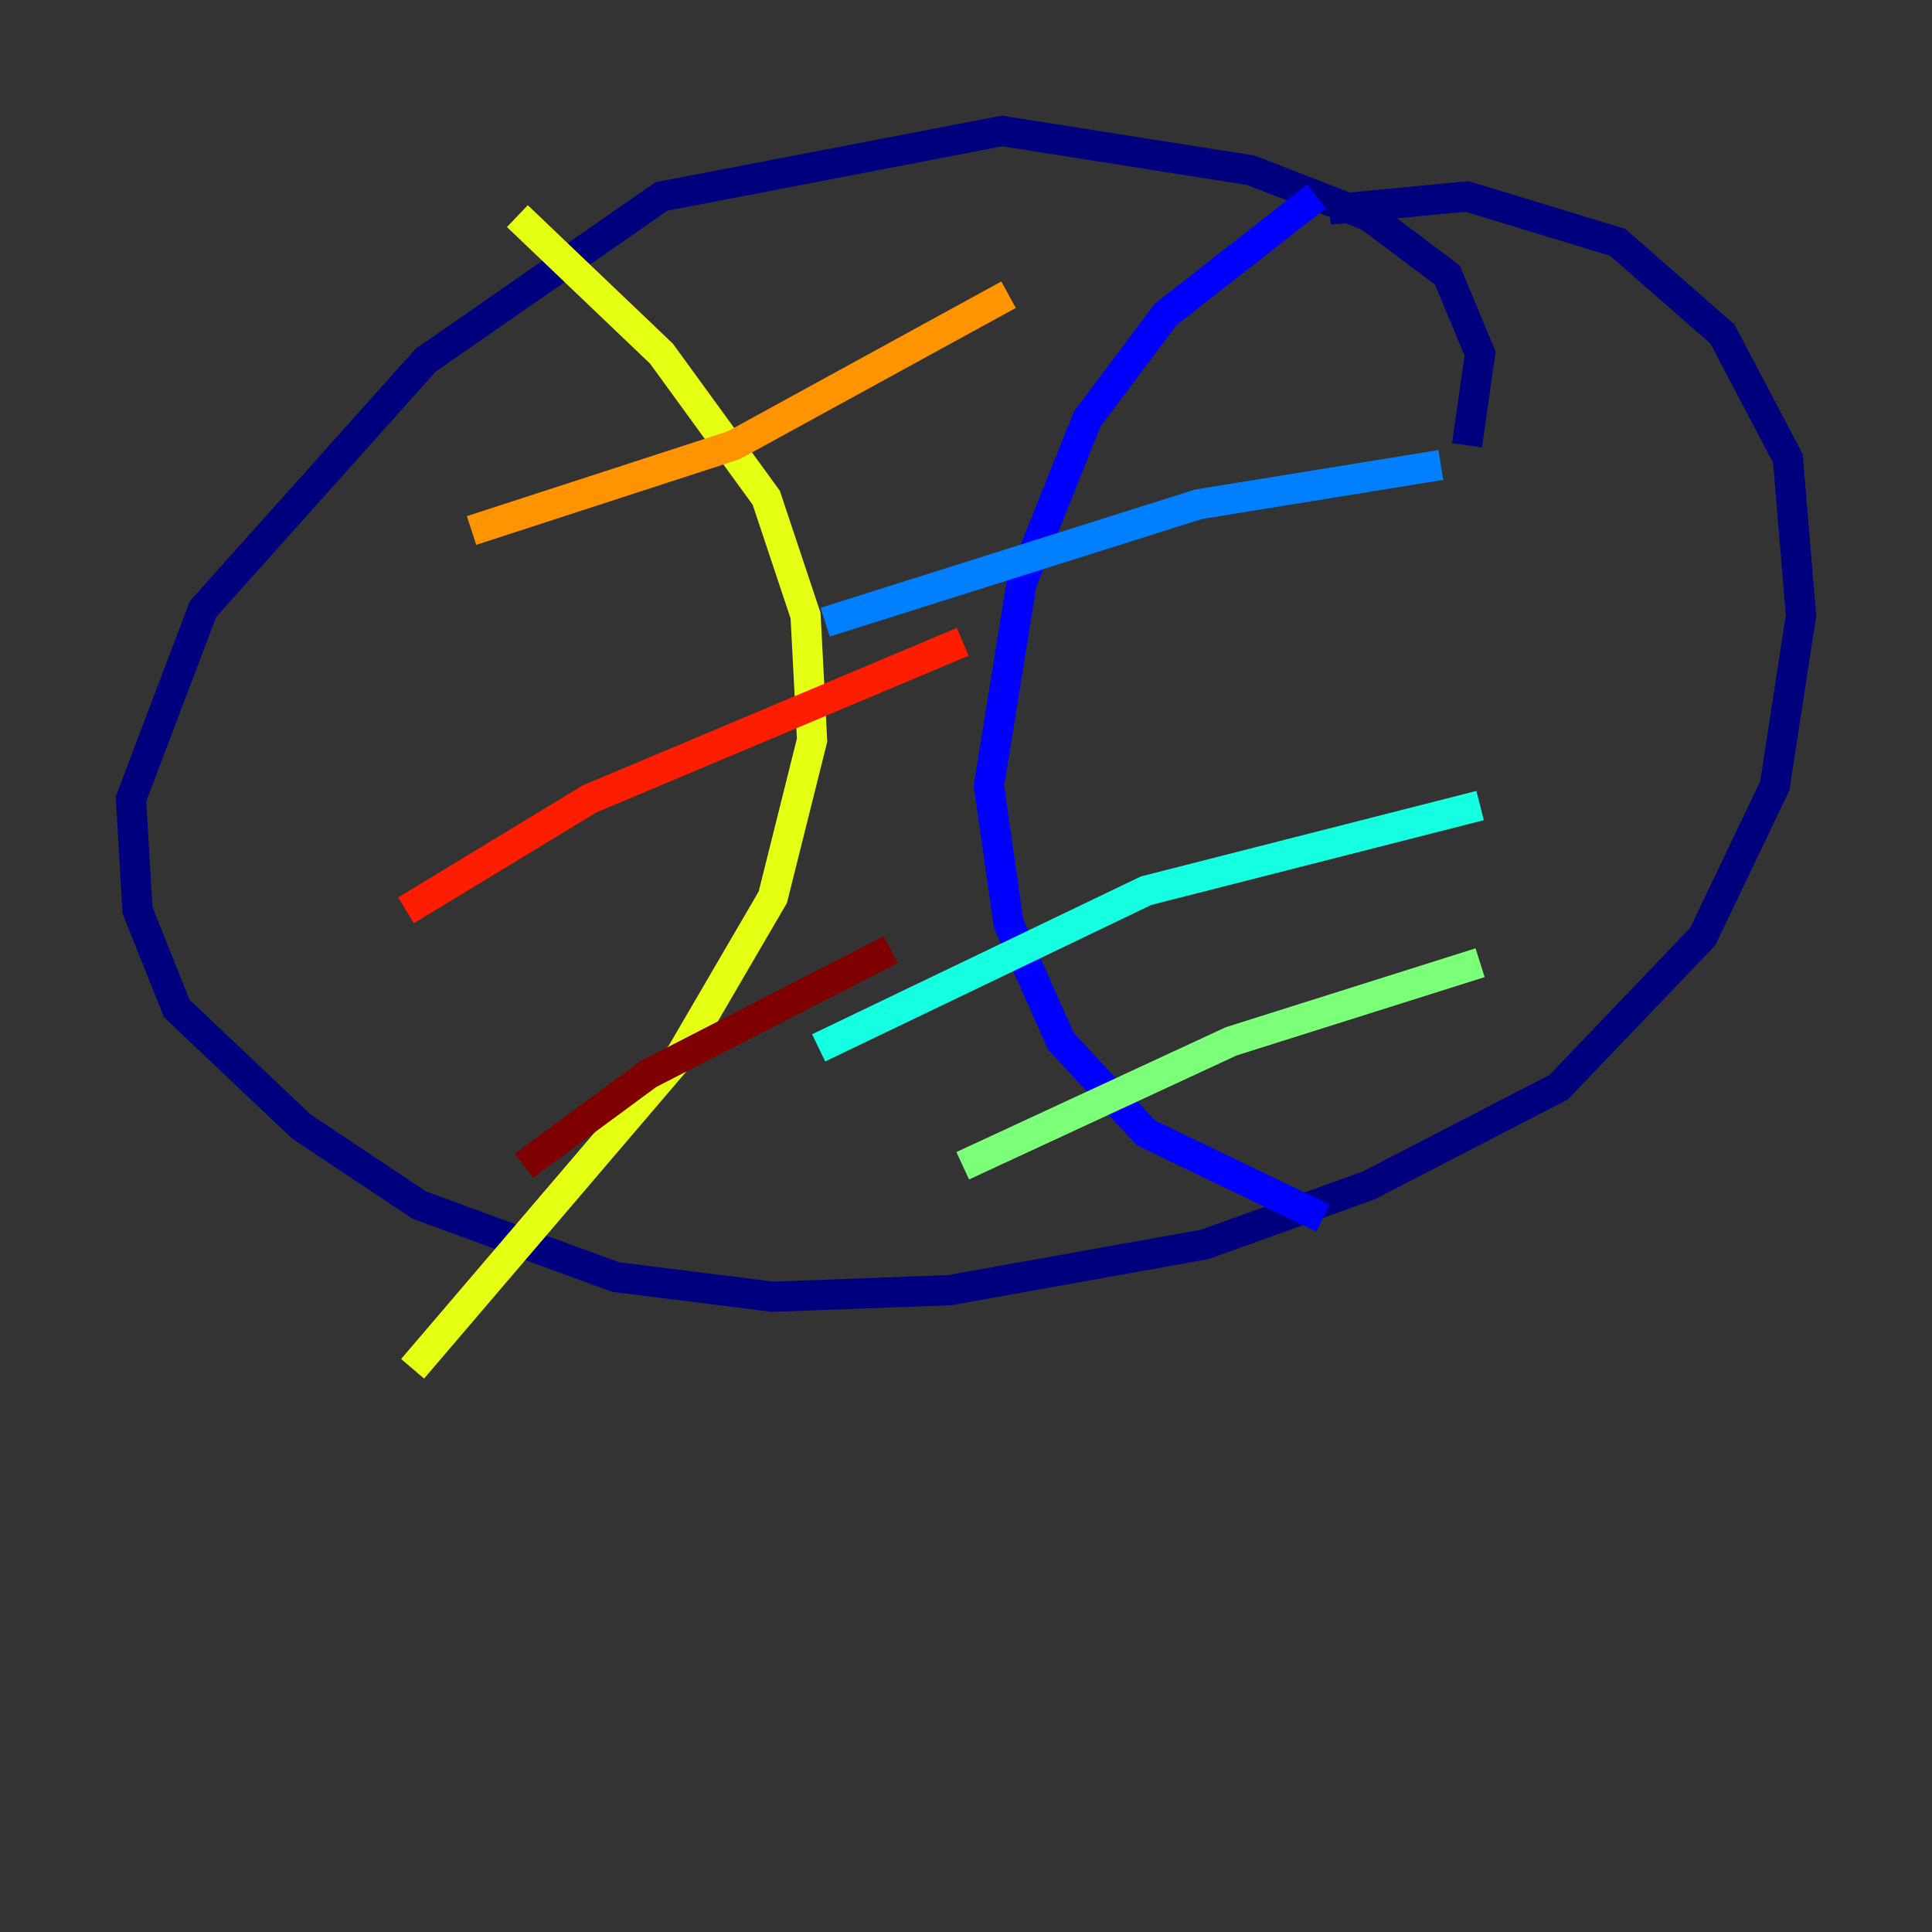 <?xml version="1.0" encoding="utf-8" ?>
<svg baseProfile="tiny" height="128" version="1.2" viewBox="0,0,128,128" width="128" xmlns="http://www.w3.org/2000/svg" xmlns:ev="http://www.w3.org/2001/xml-events" xmlns:xlink="http://www.w3.org/1999/xlink"><rect x="0" y="0" width="128" height="128" fill="#333333" stroke="none"/><defs /><polyline fill="none" points="97.193,29.505 98.061,23.43 95.891,18.224 90.685,14.319 82.875,11.281 66.386,8.678 43.824,13.017 28.203,23.864 13.451,40.352 8.678,52.936 9.112,60.312 11.715,66.82 19.959,74.63 27.77,79.837 40.786,84.61 51.2,85.912 62.915,85.478 79.837,82.441 90.685,78.536 103.268,72.027 112.814,62.047 117.586,52.068 119.322,40.786 118.454,30.373 114.115,22.129 107.173,16.054 97.193,13.017 88.081,13.885" stroke="#00007f" stroke-width="2" /><polyline fill="none" points="87.214,13.017 77.234,20.827 72.027,27.77 67.688,38.617 65.519,52.068 66.82,61.18 70.291,68.99 75.932,75.064 87.647,80.705" stroke="#0000ff" stroke-width="2" /><polyline fill="none" points="95.458,30.807 79.403,33.41 54.671,41.22" stroke="#0080ff" stroke-width="2" /><polyline fill="none" points="98.061,53.37 75.932,59.01 54.237,69.424" stroke="#15ffe1" stroke-width="2" /><polyline fill="none" points="98.061,63.783 81.573,68.99 63.783,77.234" stroke="#7cff79" stroke-width="2" /><polyline fill="none" points="34.278,14.319 43.824,23.43 50.766,32.976 53.37,40.786 53.803,49.031 51.2,59.444 45.125,69.858 27.336,90.685" stroke="#e4ff12" stroke-width="2" /><polyline fill="none" points="31.241,35.146 48.597,29.505 66.82,19.525" stroke="#ff9400" stroke-width="2" /><polyline fill="none" points="26.902,60.312 39.051,52.936 63.783,42.522" stroke="#ff1d00" stroke-width="2" /><polyline fill="none" points="34.712,77.234 42.956,71.159 59.01,62.915" stroke="#7f0000" stroke-width="2" /></svg>